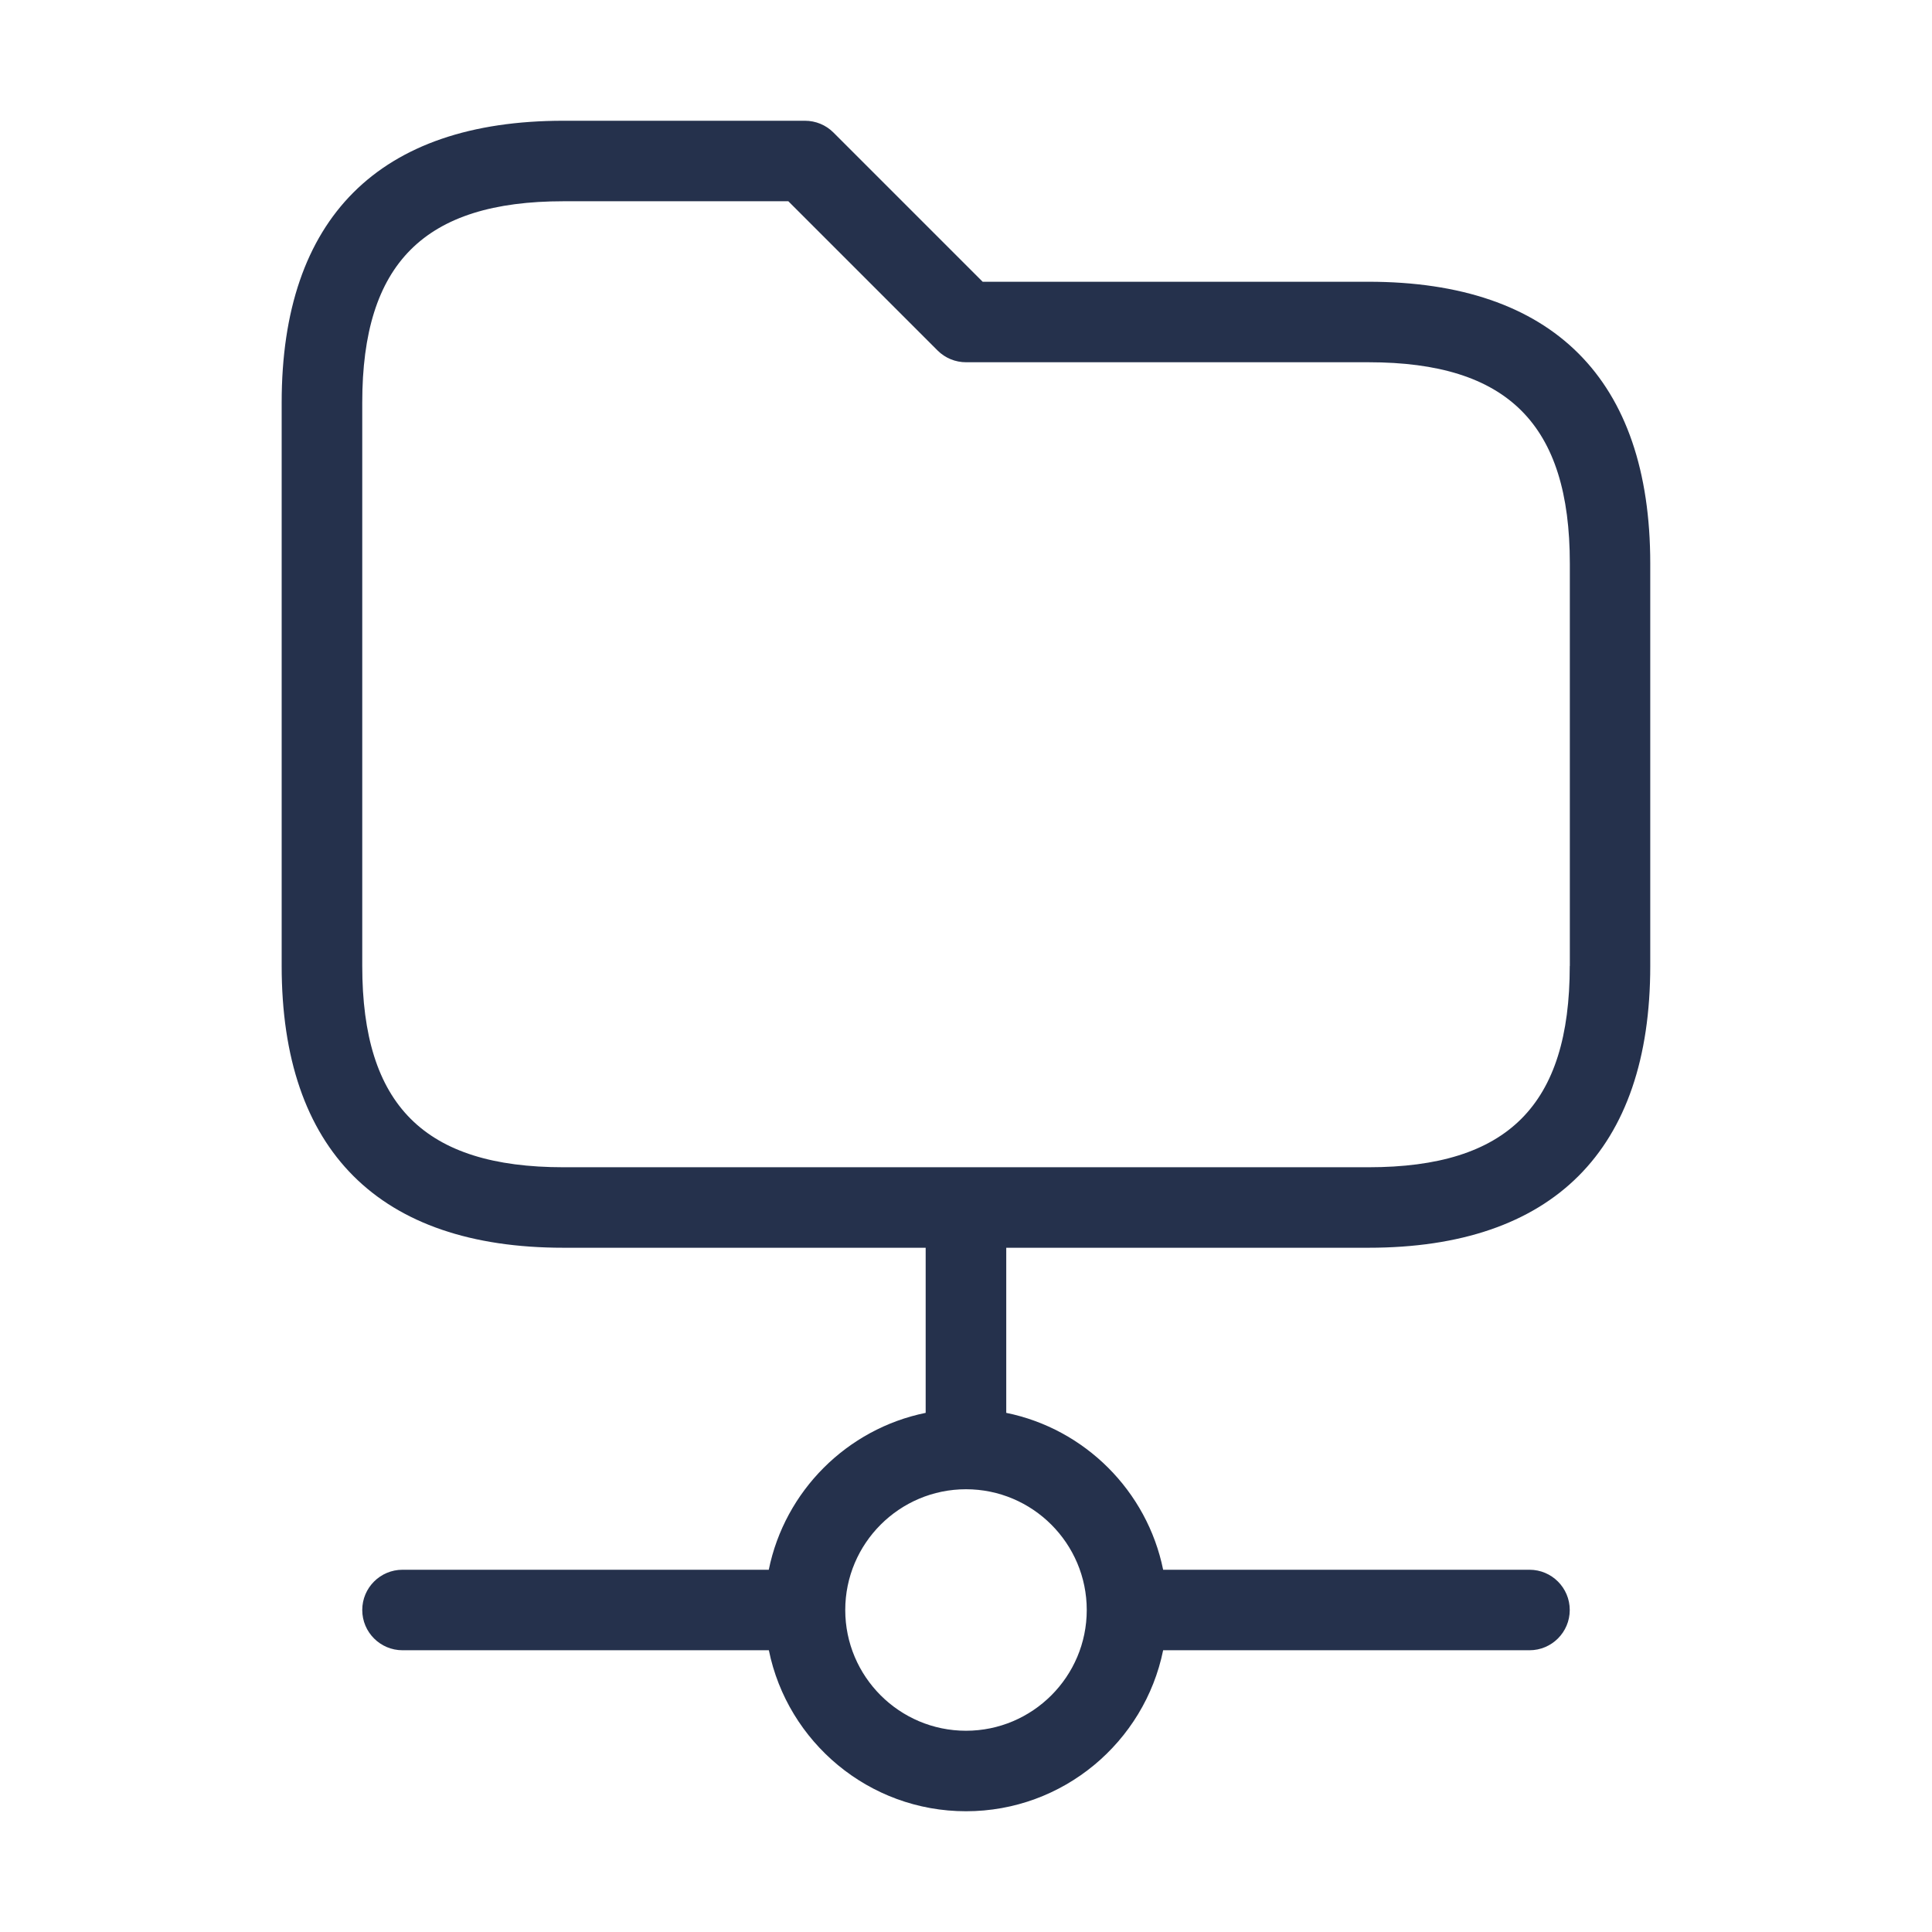 <svg width="24" height="24" viewBox="0 0 24 24" fill="none" xmlns="http://www.w3.org/2000/svg">
<path d="M17 3.5H12.207L10.353 1.646C10.259 1.552 10.132 1.5 9.999 1.5H6.999C4.709 1.5 3.499 2.71 3.499 5V12C3.499 14.29 4.709 15.5 6.999 15.5H11.499V17.551C10.521 17.75 9.749 18.522 9.55 19.5H5C4.724 19.5 4.5 19.724 4.5 20C4.5 20.276 4.724 20.5 5 20.5H9.551C9.783 21.64 10.793 22.5 12 22.5C13.207 22.5 14.217 21.64 14.449 20.5H19C19.276 20.5 19.5 20.276 19.5 20C19.5 19.724 19.276 19.5 19 19.5H14.449C14.25 18.522 13.478 17.75 12.5 17.551V15.5H17C19.29 15.5 20.5 14.29 20.5 12V7C20.5 4.71 19.29 3.5 17 3.5ZM13.5 20C13.5 20.827 12.827 21.5 12 21.5C11.173 21.5 10.5 20.827 10.5 20C10.5 19.173 11.173 18.5 12 18.5C12.827 18.5 13.5 19.173 13.5 20ZM19.5 12C19.5 13.729 18.729 14.5 17 14.5H7C5.271 14.5 4.5 13.729 4.5 12V5C4.5 3.271 5.271 2.5 7 2.5H9.793L11.647 4.354C11.741 4.448 11.868 4.5 12.001 4.5H17.001C18.73 4.5 19.501 5.271 19.501 7V12H19.5Z" fill="#25314C"/>
</svg>

